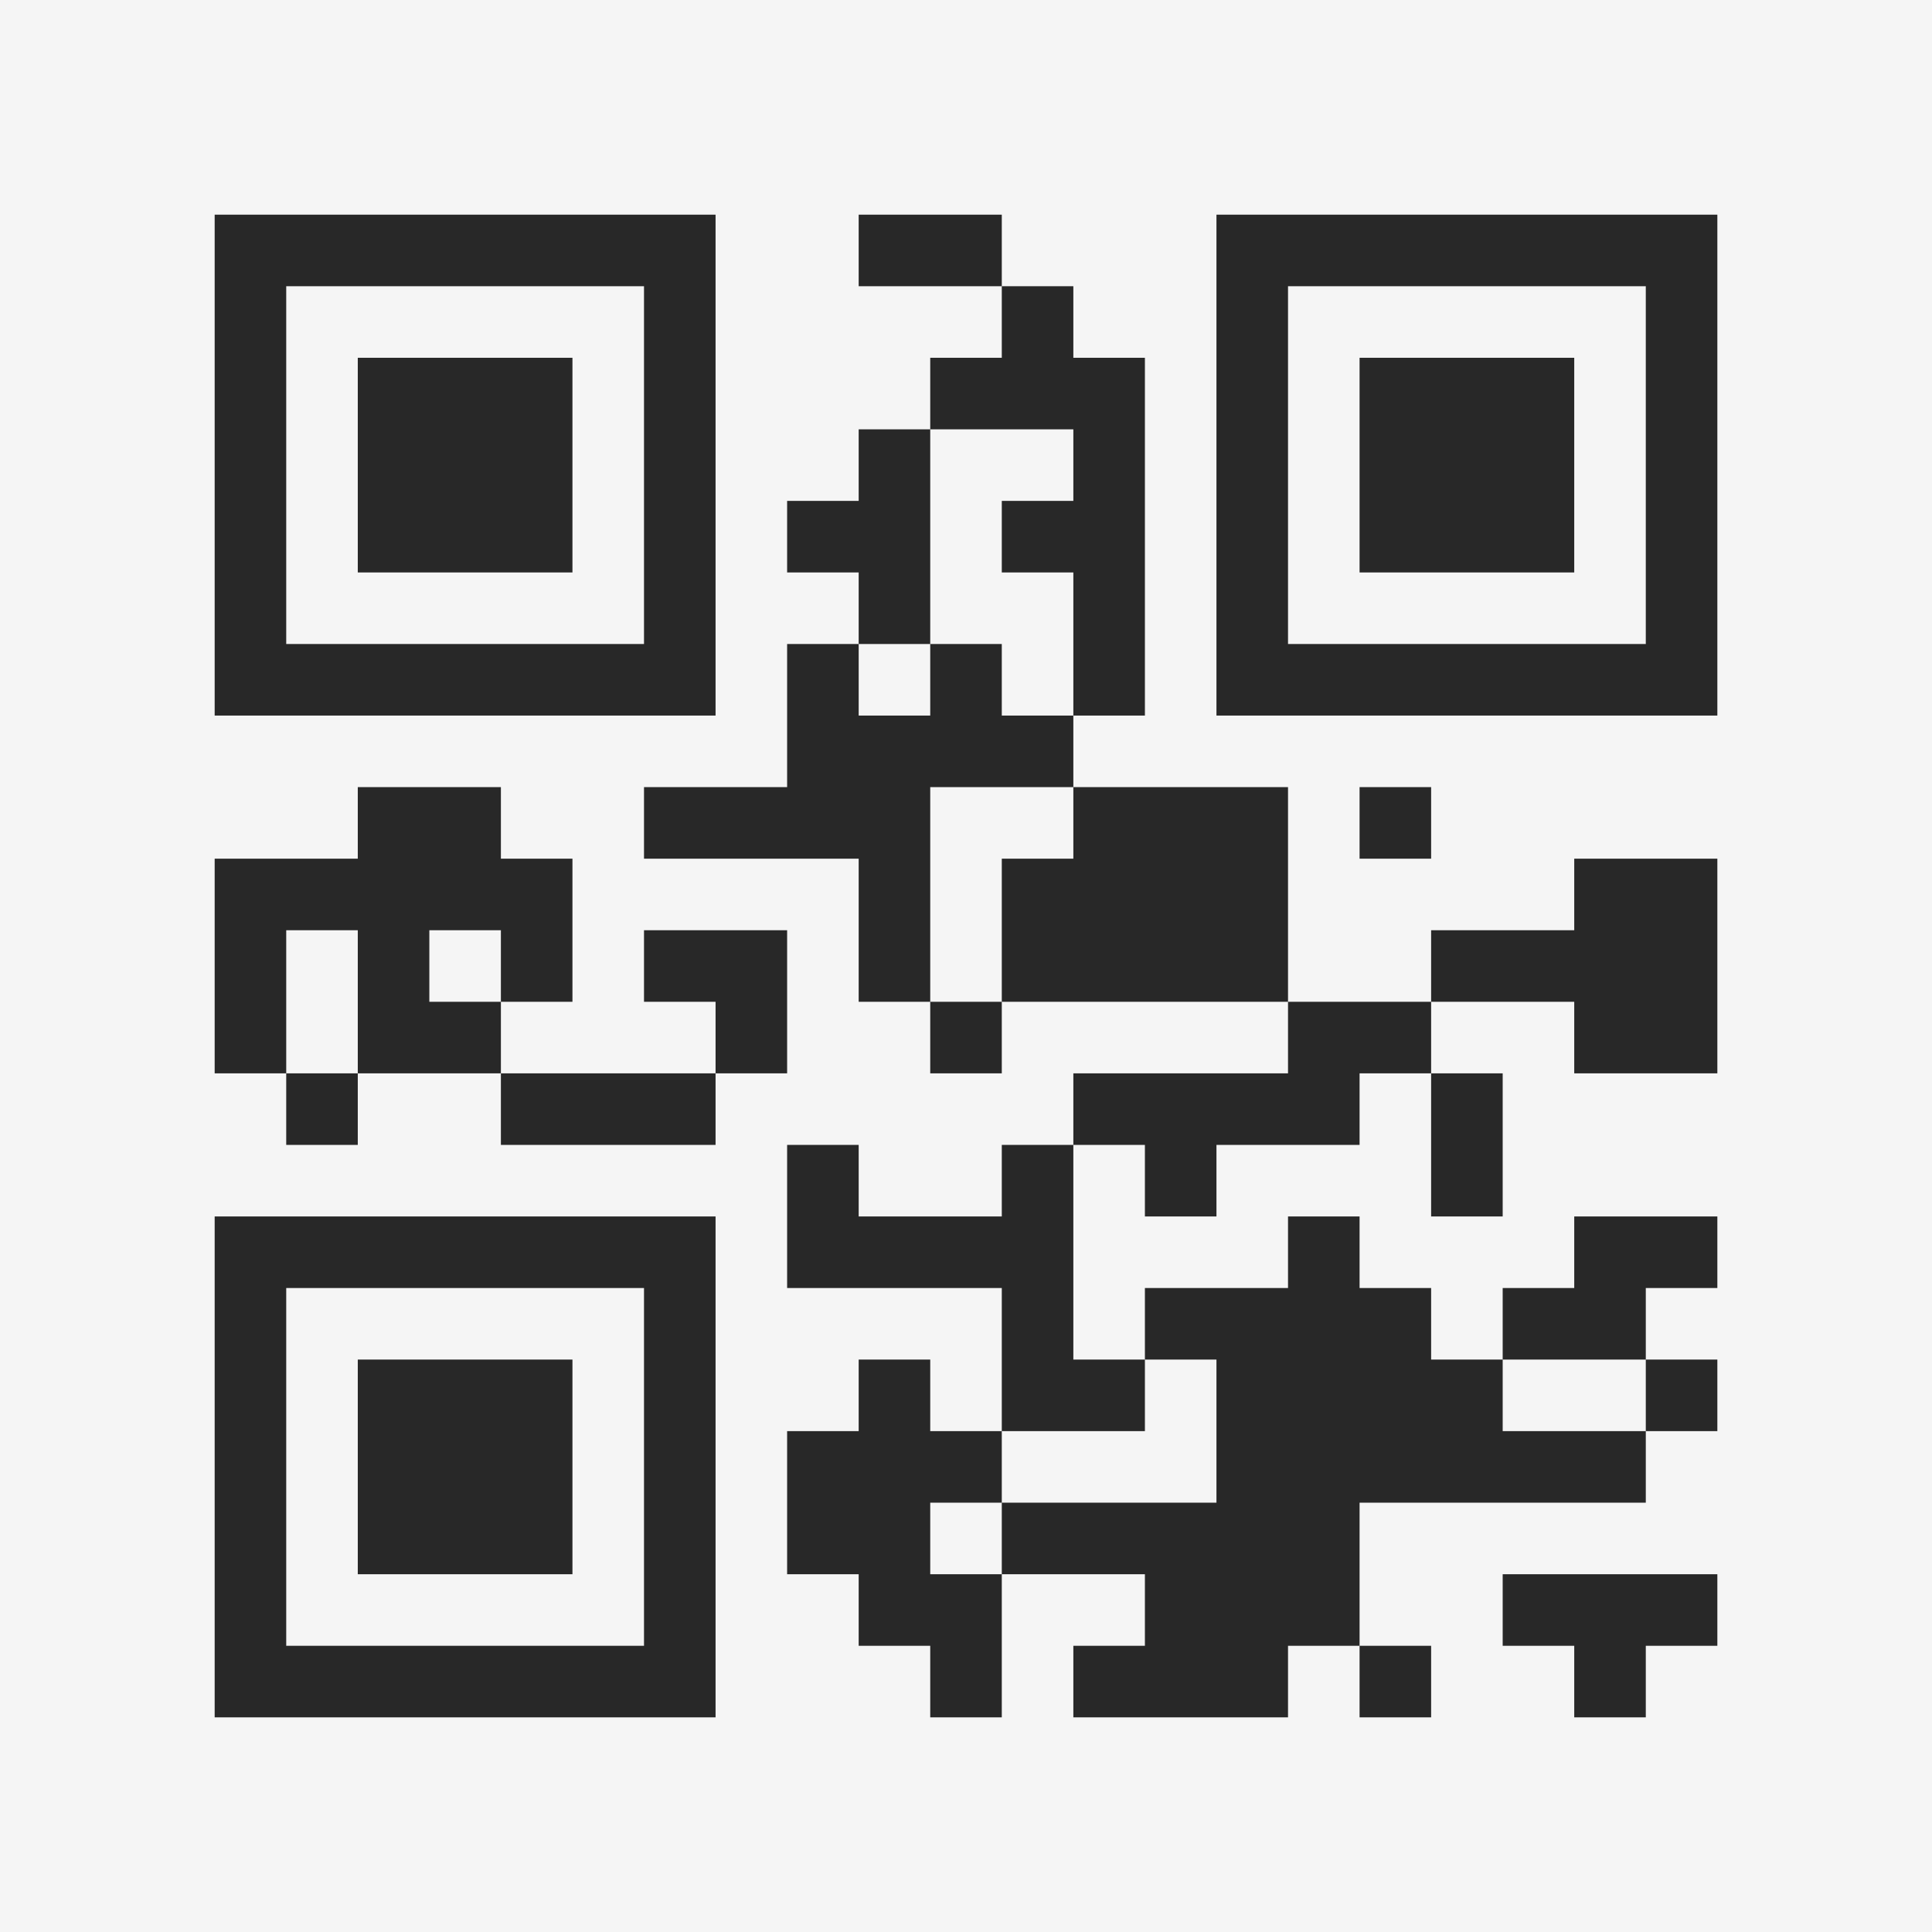 <?xml version="1.0" encoding="UTF-8"?>
<svg xmlns="http://www.w3.org/2000/svg" version="1.1" width="400" height="400" viewBox="0 0 400 400"><rect x="0" y="0" width="400" height="400" fill="#f5f5f5"/><g transform="scale(14.815)"><g transform="translate(3,3)"><path fill-rule="evenodd" d="M9 0L9 1L11 1L11 2L10 2L10 3L9 3L9 4L8 4L8 5L9 5L9 6L8 6L8 8L6 8L6 9L9 9L9 11L10 11L10 12L11 12L11 11L15 11L15 12L12 12L12 13L11 13L11 14L9 14L9 13L8 13L8 15L11 15L11 17L10 17L10 16L9 16L9 17L8 17L8 19L9 19L9 20L10 20L10 21L11 21L11 19L13 19L13 20L12 20L12 21L15 21L15 20L16 20L16 21L17 21L17 20L16 20L16 18L20 18L20 17L21 17L21 16L20 16L20 15L21 15L21 14L19 14L19 15L18 15L18 16L17 16L17 15L16 15L16 14L15 14L15 15L13 15L13 16L12 16L12 13L13 13L13 14L14 14L14 13L16 13L16 12L17 12L17 14L18 14L18 12L17 12L17 11L19 11L19 12L21 12L21 9L19 9L19 10L17 10L17 11L15 11L15 8L12 8L12 7L13 7L13 2L12 2L12 1L11 1L11 0ZM10 3L10 6L9 6L9 7L10 7L10 6L11 6L11 7L12 7L12 5L11 5L11 4L12 4L12 3ZM2 8L2 9L0 9L0 12L1 12L1 13L2 13L2 12L4 12L4 13L7 13L7 12L8 12L8 10L6 10L6 11L7 11L7 12L4 12L4 11L5 11L5 9L4 9L4 8ZM10 8L10 11L11 11L11 9L12 9L12 8ZM16 8L16 9L17 9L17 8ZM1 10L1 12L2 12L2 10ZM3 10L3 11L4 11L4 10ZM13 16L13 17L11 17L11 18L10 18L10 19L11 19L11 18L14 18L14 16ZM18 16L18 17L20 17L20 16ZM18 19L18 20L19 20L19 21L20 21L20 20L21 20L21 19ZM0 0L0 7L7 7L7 0ZM1 1L1 6L6 6L6 1ZM2 2L2 5L5 5L5 2ZM14 0L14 7L21 7L21 0ZM15 1L15 6L20 6L20 1ZM16 2L16 5L19 5L19 2ZM0 14L0 21L7 21L7 14ZM1 15L1 20L6 20L6 15ZM2 16L2 19L5 19L5 16Z" fill="#282828"/></g></g></svg>
